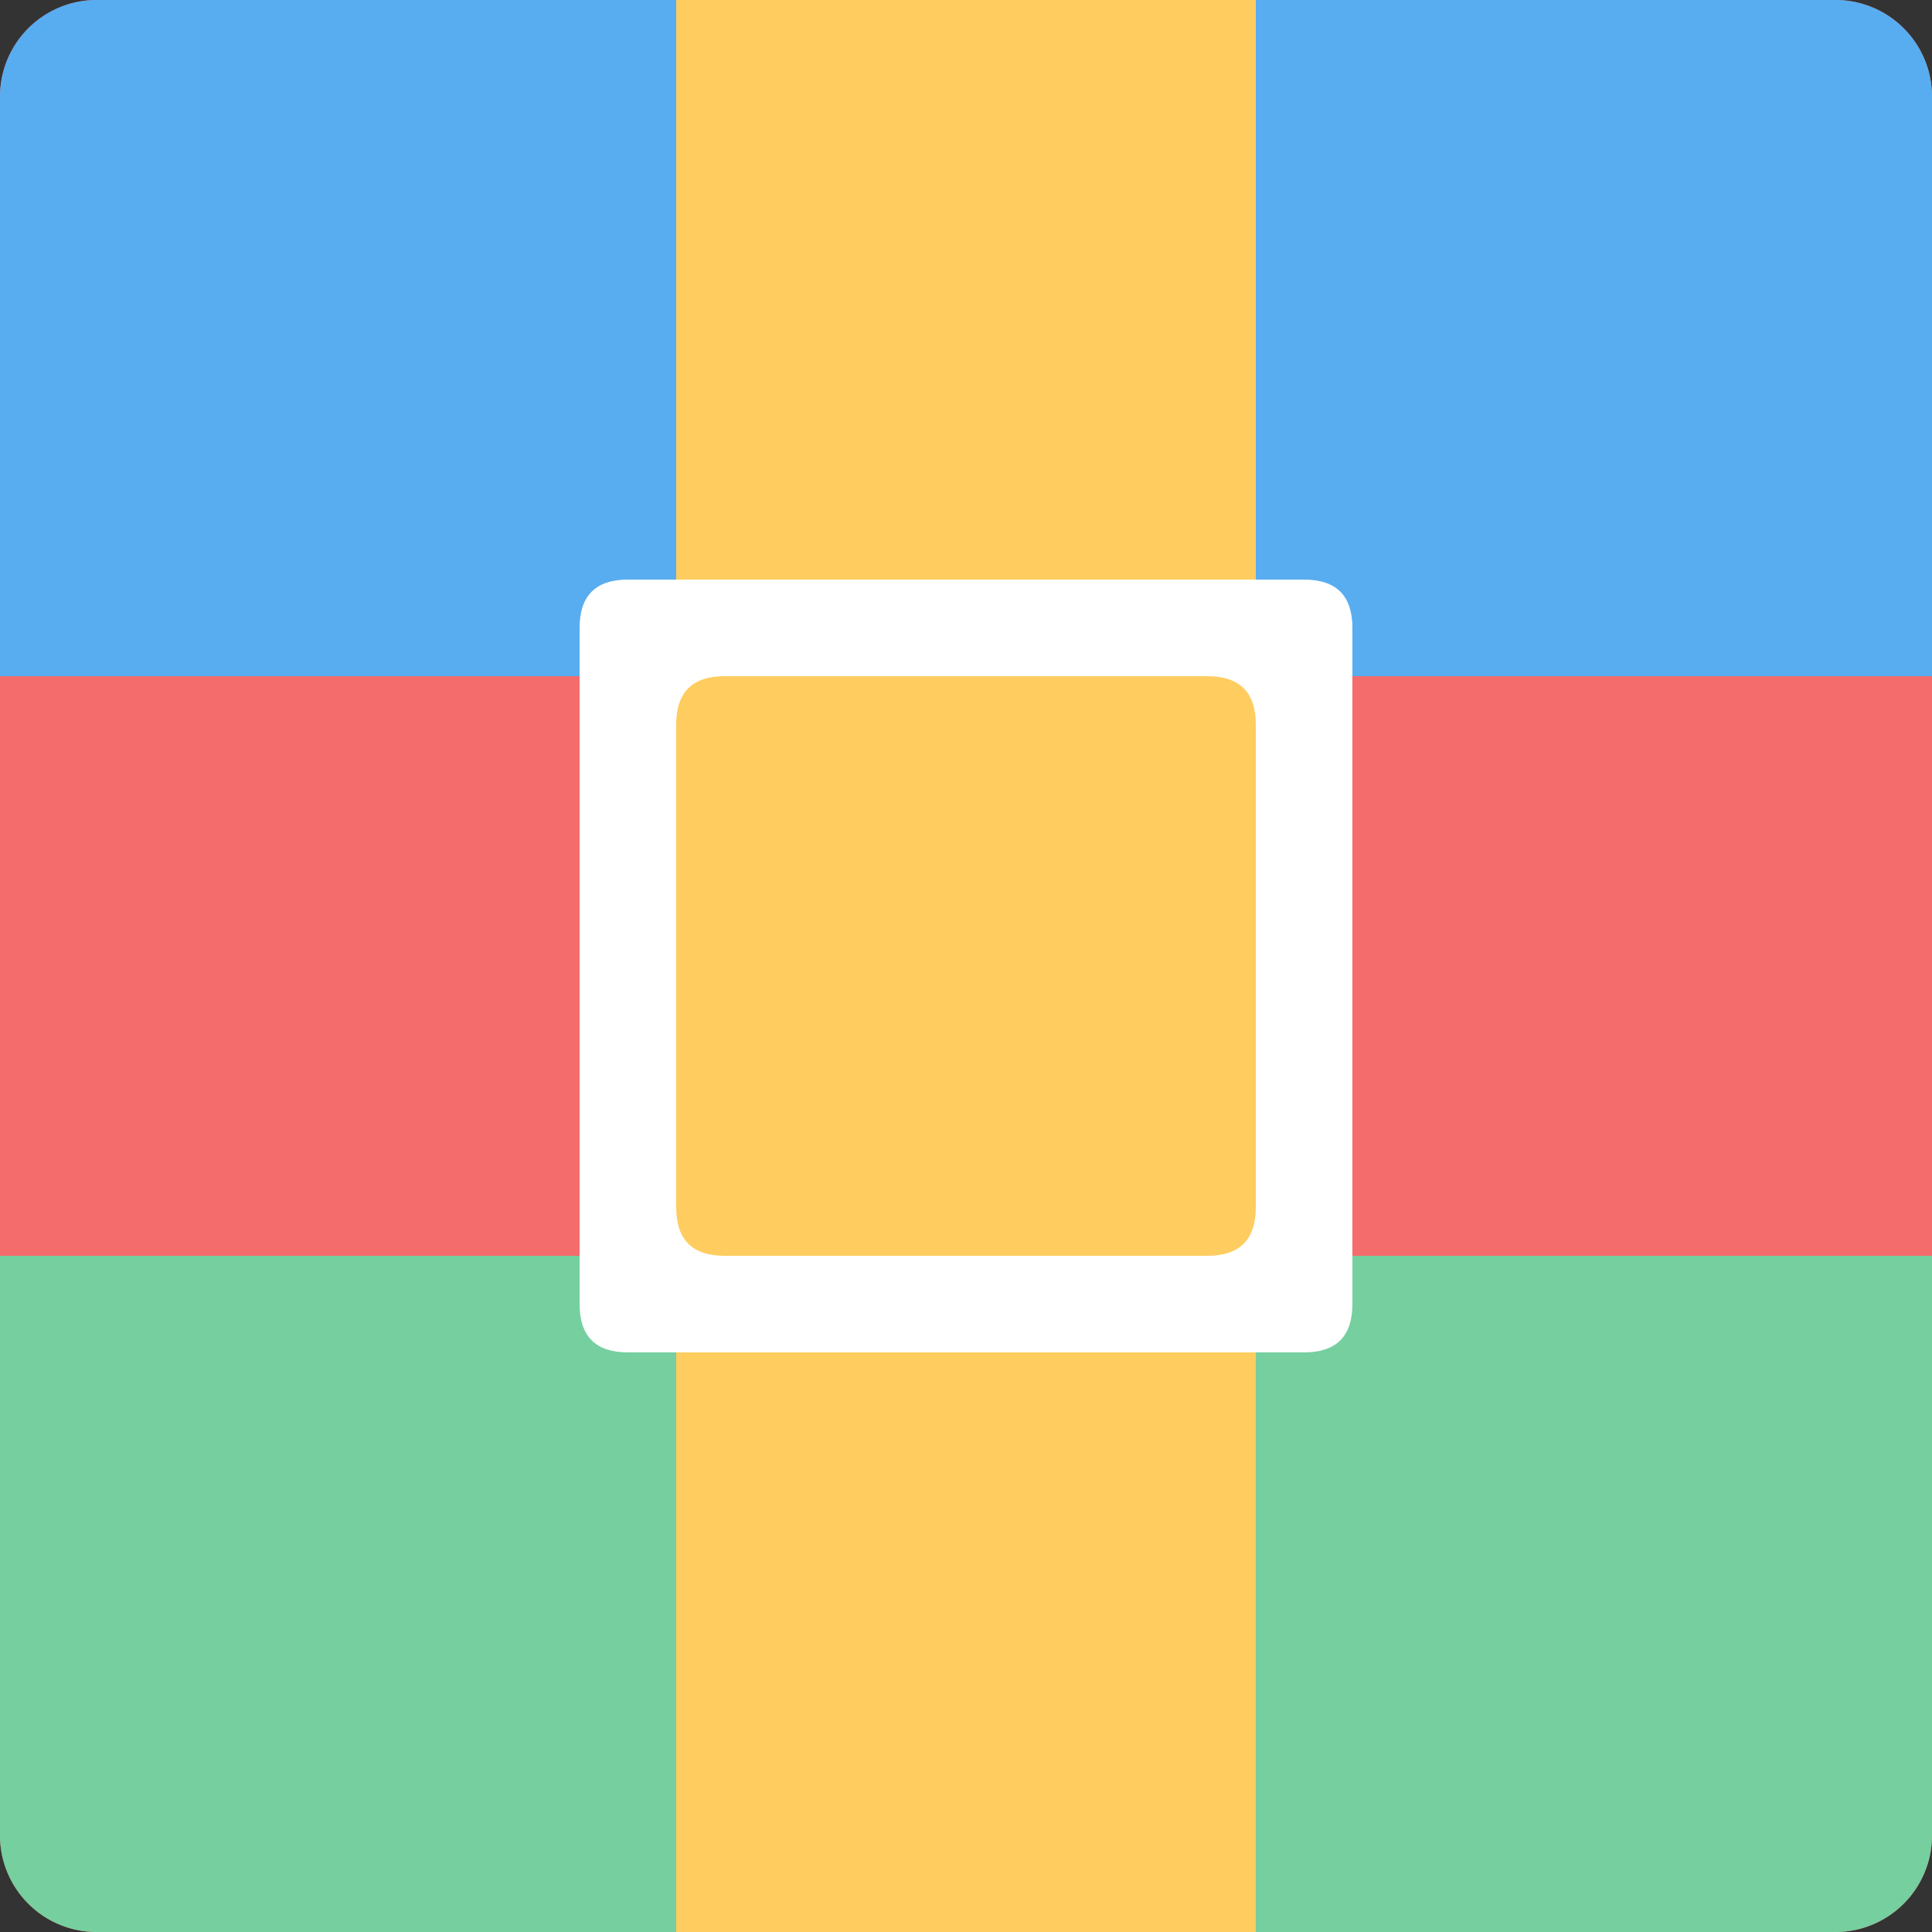 <svg t="1721459372586" class="icon" viewBox="0 0 1024 1024" version="1.1" xmlns="http://www.w3.org/2000/svg" p-id="1321" width="200" height="200"><rect x="0" y="0" width="1024" height="1024" fill="#333333" stroke="none"/><path d="M51.2 0h921.6a51.2 51.2 0 0 1 51.2 51.2v921.6a51.2 51.2 0 0 1-51.2 51.2H51.2a51.2 51.2 0 0 1-51.2-51.2V51.2a51.2 51.2 0 0 1 51.2-51.2z" fill="#F46C6C" p-id="1322"></path><path d="M1024 51.2v307.2H0V51.2a51.2 51.2 0 0 1 51.2-51.2h921.6a51.2 51.2 0 0 1 51.2 51.2z" fill="#58ADF0" p-id="1323"></path><path d="M1024 665.6v307.2a51.2 51.2 0 0 1-51.2 51.2H51.2a51.2 51.2 0 0 1-51.2-51.2V665.6h1024z" fill="#75CF9F" p-id="1324"></path><path d="M665.6 1024H358.4V0h307.2z" fill="#FFCD5F" p-id="1325"></path><path d="M307.2 307.2m25.6 0l358.4 0q25.6 0 25.6 25.6l0 358.4q0 25.6-25.6 25.6l-358.4 0q-25.6 0-25.6-25.6l0-358.4q0-25.6 25.6-25.6Z" fill="#FFFFFF" p-id="1326"></path><path d="M358.4 358.4m25.6 0l256 0q25.6 0 25.6 25.6l0 256q0 25.6-25.6 25.6l-256 0q-25.6 0-25.6-25.6l0-256q0-25.6 25.6-25.6Z" fill="#FFCD5F" p-id="1327"></path></svg>